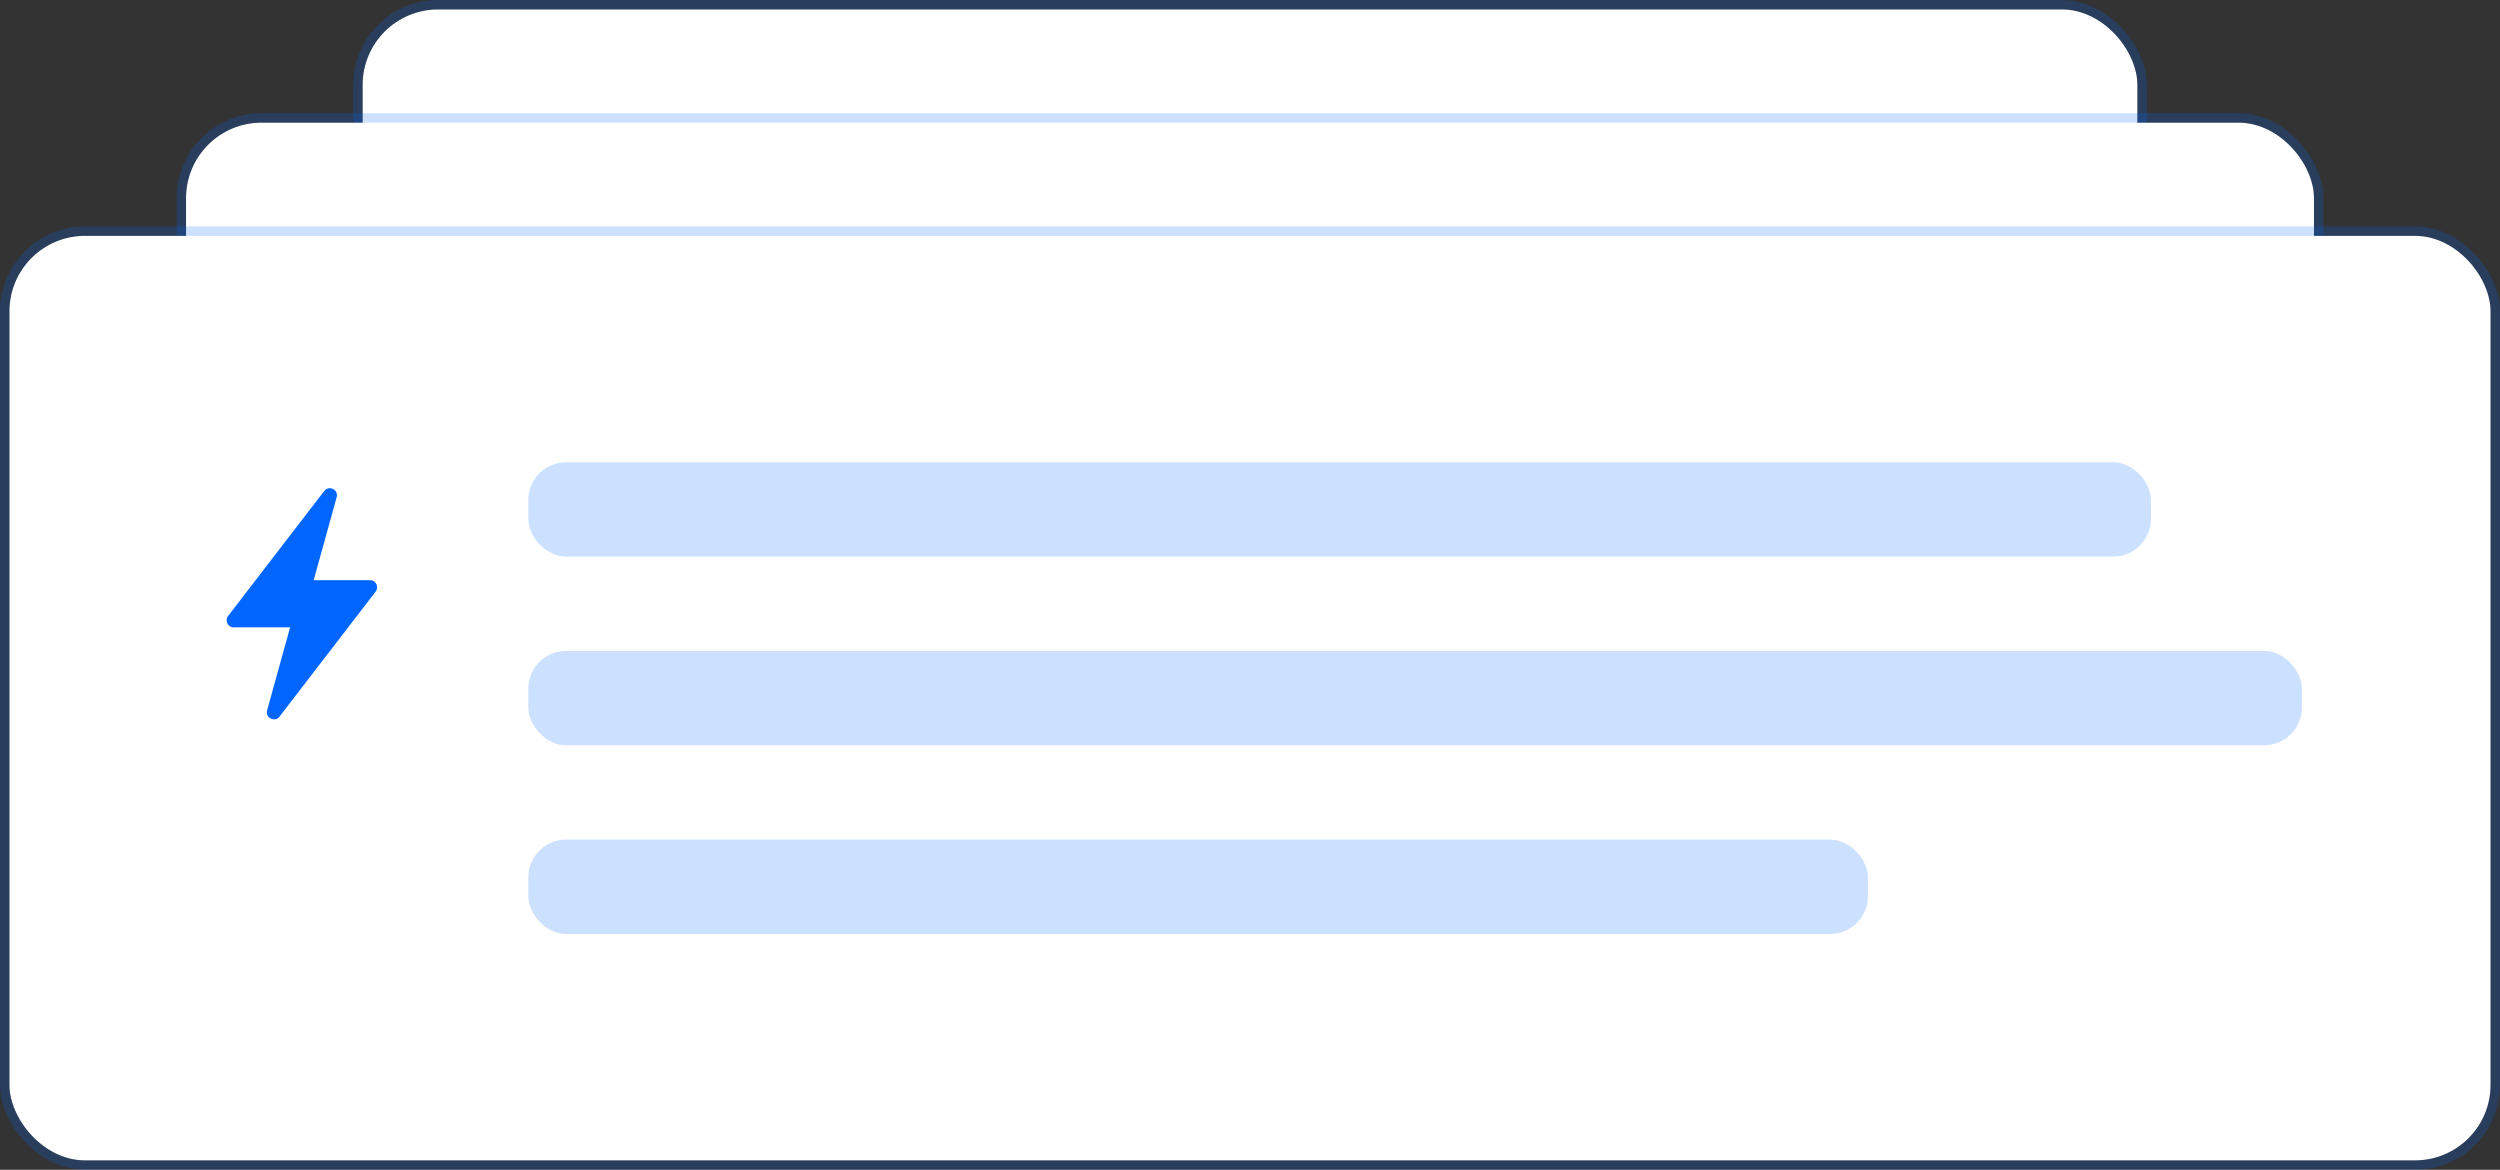 <svg width="265" height="124" viewBox="0 0 265 124" fill="none" xmlns="http://www.w3.org/2000/svg">
<rect x="0" y="0" width="265" height="124" fill="#333333" stroke="none"/>
<rect x="38.438" y="1" width="188.125" height="36" rx="8" fill="white"/>
<rect x="37.938" y="0.5" width="189.125" height="37" rx="8.5" stroke="#0066FF" stroke-opacity="0.2"/>
<rect x="19.72" y="13" width="225.562" height="28" rx="8" fill="white"/>
<rect x="19.22" y="12.5" width="226.562" height="29" rx="8.5" stroke="#0066FF" stroke-opacity="0.2"/>
<rect x="1" y="25" width="263" height="98" rx="8" fill="white"/>
<path fill-rule="evenodd" clip-rule="evenodd" d="M34.369 52.045C34.871 51.392 35.906 51.909 35.686 52.703L33.25 61.5H39.227C39.849 61.5 40.201 62.214 39.821 62.707L29.631 75.954C29.129 76.607 28.094 76.091 28.314 75.297L30.75 66.5H24.773C24.151 66.5 23.799 65.786 24.179 65.293L34.369 52.045Z" fill="#0066FF"/>
<rect x="56" y="49" width="172" height="10" rx="4" fill="#0066FF" fill-opacity="0.2"/>
<rect x="56" y="69" width="188" height="10" rx="4" fill="#0066FF" fill-opacity="0.2"/>
<rect x="56" y="89" width="142" height="10" rx="4" fill="#0066FF" fill-opacity="0.2"/>
<rect x="0.5" y="24.5" width="264" height="99" rx="8.5" stroke="#0066FF" stroke-opacity="0.2"/>
</svg>
